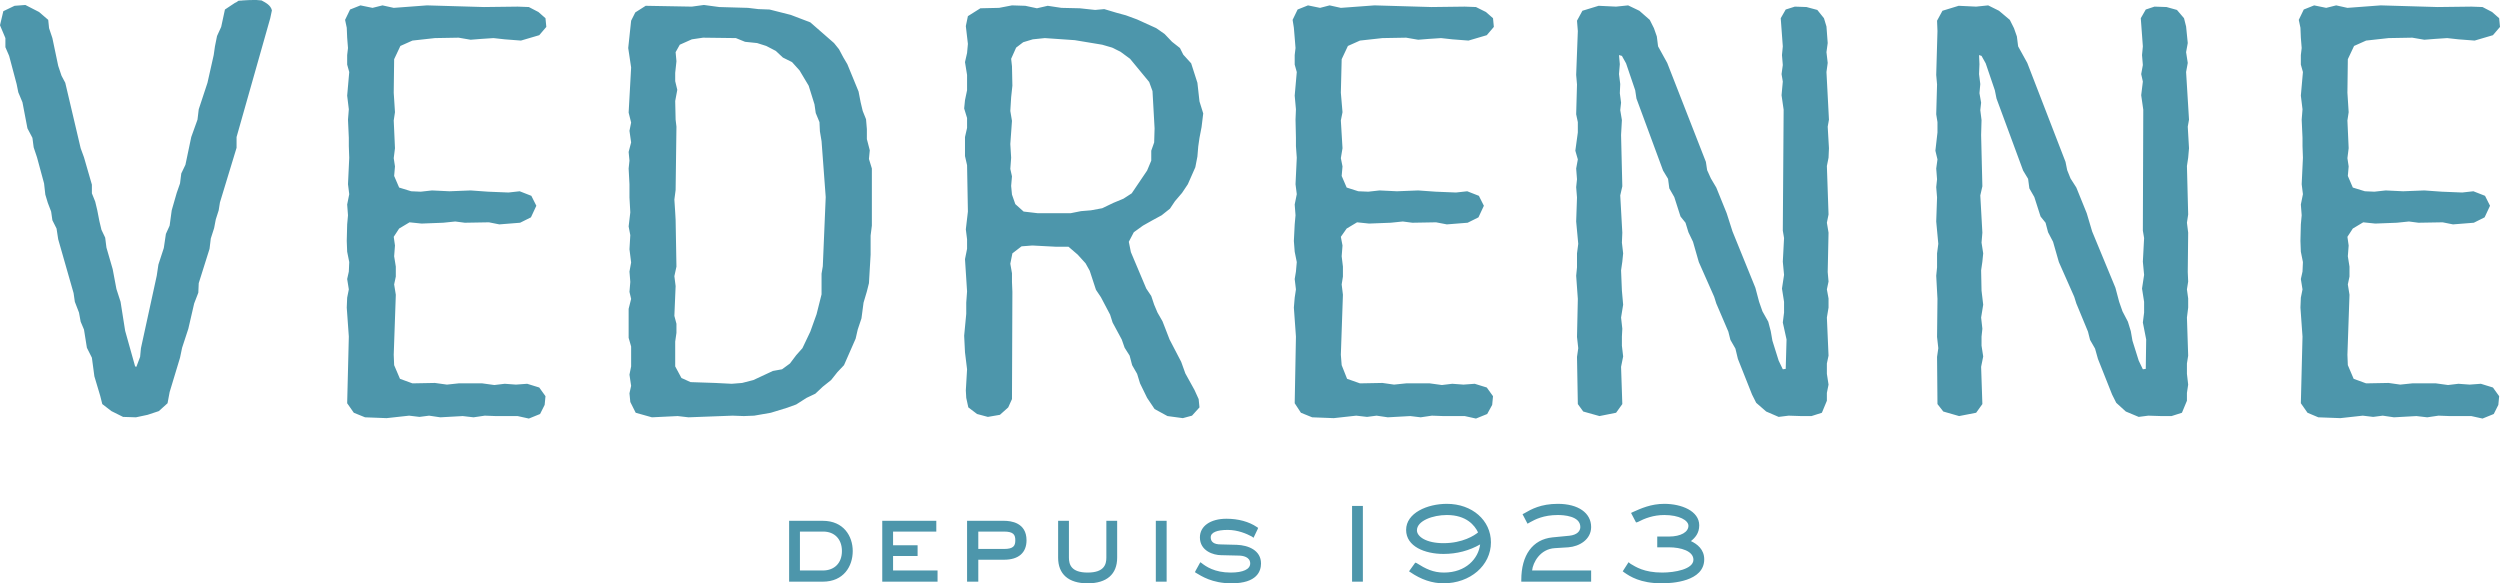 <svg width="330" height="77" viewBox="0 0 330 77" fill="none" xmlns="http://www.w3.org/2000/svg">
<g clip-path="url(#clip0_957_16433)">
<path d="M223.201 71.425C223.75 70.988 224.299 70.387 224.299 69.348C224.299 67.436 221.939 66.507 219.689 66.507C217.933 66.507 216.616 67.108 215.518 67.6L215.299 67.709L215.957 68.966L216.177 68.911C217.11 68.419 218.262 67.982 219.689 67.982C221.665 67.982 222.872 68.692 222.872 69.403C222.872 70.223 221.884 70.824 220.293 70.824H218.756V72.245H220.293C221.884 72.245 223.531 72.737 223.531 73.884C223.531 75.141 221.061 75.578 219.415 75.578C217 75.578 215.902 74.813 215.244 74.431L214.969 74.212L214.201 75.414L214.42 75.578C215.134 76.07 216.506 76.999 219.36 76.999C220.677 76.999 224.958 76.78 224.958 73.829C224.958 72.518 224.025 71.808 223.201 71.425ZM205.255 72.354L207.011 72.245C208.493 72.135 210.03 71.206 210.03 69.567C210.03 67.709 208.329 66.507 205.639 66.507C203.389 66.507 202.127 67.217 201.194 67.763L200.975 67.873L201.633 69.13L202.017 68.911C202.621 68.583 203.719 67.982 205.639 67.982C206.353 67.982 208.603 68.091 208.603 69.567C208.603 70.113 208.164 70.605 207.176 70.715L204.926 70.933C202.292 71.206 200.81 73.283 200.81 76.562V76.78H210.03V75.305H202.237C202.347 74.267 203.28 72.463 205.255 72.354ZM190.547 71.698C188.242 71.698 187.035 70.824 187.035 70.004C187.035 68.747 189.12 67.982 190.986 67.982C193.566 67.982 194.663 69.348 195.102 70.277C194.663 70.66 193.072 71.698 190.547 71.698ZM190.986 66.507C188.407 66.507 185.608 67.709 185.608 69.949C185.608 72.135 188.077 73.119 190.547 73.119C192.303 73.119 193.95 72.682 195.377 71.862C195.157 73.72 193.511 75.578 190.602 75.578C189.175 75.578 188.187 75.086 186.98 74.321L186.815 74.267L185.992 75.414L186.157 75.523C187.584 76.507 189.065 76.999 190.547 76.999C194.06 76.999 196.804 74.649 196.804 71.589C196.804 68.692 194.334 66.507 190.986 66.507ZM178.473 76.78H179.9V66.78H178.473V76.78ZM163.271 71.917L161.131 71.862C160.253 71.862 159.814 71.534 159.814 70.933C159.814 70.277 160.637 69.949 162.064 69.949C163.381 69.949 164.534 70.441 165.247 70.824L165.466 70.988L166.015 69.84L166.07 69.676L165.906 69.567C164.863 68.856 163.436 68.474 161.899 68.474C159.759 68.474 158.387 69.458 158.387 70.933C158.387 72.737 160.198 73.283 161.186 73.283L163.491 73.338C164.04 73.338 165.027 73.502 165.027 74.376C165.027 75.141 164.094 75.578 162.448 75.578C160.308 75.578 159.155 74.758 158.606 74.321L158.442 74.212L157.838 75.305L157.728 75.523L157.893 75.633C158.551 76.015 159.978 76.999 162.558 76.999C165.96 76.999 166.454 75.36 166.454 74.376C166.454 72.627 164.753 71.971 163.271 71.917ZM152.569 76.78H153.996V68.747H152.569V76.78ZM146.039 73.611C146.039 74.485 145.764 75.578 143.569 75.578C141.374 75.578 141.099 74.485 141.099 73.611V68.747H139.672V73.611C139.672 75.797 141.044 76.999 143.569 76.999C146.093 76.999 147.465 75.797 147.465 73.611V68.747H146.039V73.611ZM132.538 72.463H129.135V70.168H132.538C133.8 70.168 134.02 70.605 134.02 71.316C134.02 72.026 133.8 72.463 132.538 72.463ZM132.538 68.747H127.653V76.78H129.135V73.884H132.538C134.459 73.884 135.501 72.955 135.501 71.316C135.501 68.966 133.416 68.747 132.538 68.747ZM117.885 73.392H121.123V71.971H117.885V70.168H123.592V68.747H116.458V76.78H123.757V75.305H117.885V73.392ZM108.61 75.305H105.591V70.168H108.665C110.146 70.168 111.134 71.152 111.134 72.737C111.134 74.321 110.146 75.305 108.61 75.305ZM108.61 68.747H104.164V76.78H108.61C111.354 76.78 112.561 74.758 112.561 72.737C112.561 70.769 111.354 68.747 108.61 68.747ZM327.475 50.659L325.994 50.768L324.512 50.659L323.14 50.823L321.548 50.604H318.42L316.829 50.768L315.292 50.549L312.328 50.604L310.682 50.003L309.914 48.2L309.859 46.833L310.133 38.909L309.914 37.543L310.133 36.505V35.193L309.914 33.827L310.023 32.406L309.859 31.259L310.572 30.166L311.944 29.346L313.536 29.51L316.389 29.401L317.981 29.237L319.243 29.401L322.426 29.346L323.798 29.619L326.543 29.401L327.969 28.69L328.683 27.16L328.024 25.849L326.488 25.247L325.006 25.411L322.317 25.302L320.012 25.138L317.213 25.247L314.908 25.138L313.426 25.302L312.164 25.247L310.572 24.756L309.914 23.225L310.023 21.968L309.859 20.875L310.023 19.564L309.859 15.903L310.023 14.81L309.859 12.241L309.914 7.815L310.737 6.066L312.328 5.356L315.292 5.028L318.42 4.973L320.012 5.246L321.384 5.137L323.03 5.028L324.512 5.192L326.652 5.356L329.067 4.645L330 3.552L329.89 2.405L328.957 1.585L327.695 0.929L326.213 0.874L321.768 0.929L314.249 0.71L309.859 1.038L308.377 0.71L307.06 1.038L305.468 0.71L304.096 1.257L303.438 2.623L303.657 3.661L303.712 4.973L303.822 6.339L303.712 7.268V8.525L303.986 9.509L303.712 12.624L303.931 14.427L303.822 15.793L303.931 18.198V19.291L303.986 20.821L303.822 24.318L303.986 25.63L303.712 26.996L303.822 28.417L303.712 29.619L303.657 31.805L303.712 33.226L303.986 34.592L303.931 35.849L303.712 36.833L303.931 38.199L303.712 39.292L303.657 40.603L303.931 44.429L303.712 53.227L304.59 54.484L306.017 55.085L308.926 55.194L311.889 54.867L313.261 55.031L314.524 54.867L316.005 55.085L318.969 54.921L320.396 55.085L321.878 54.867L323.305 54.921H326.213L327.695 55.249L329.177 54.648L329.78 53.446L329.89 52.298L329.067 51.151L327.475 50.659ZM288.565 9.509L288.784 8.306L288.565 6.886L288.784 5.683L288.565 3.497L288.29 2.405L287.357 1.312L285.985 0.929L284.394 0.874L283.241 1.257L282.583 2.405L282.857 6.121L282.747 7.268L282.857 8.58L282.638 9.782L282.857 10.766L282.638 12.569L282.912 14.482L282.857 30.439L283.022 31.423L282.857 34.538L283.022 36.286L282.747 38.09L283.022 39.838V41.259L282.857 42.571L283.296 44.811L283.241 48.691L282.857 48.746L282.308 47.598L281.485 44.975L281.266 43.718L280.881 42.462L280.168 41.095L279.729 39.838L279.235 37.98L276.162 30.548L275.448 28.144L274.076 24.756L273.308 23.553L272.869 22.46L272.649 21.367L267.6 8.306L266.393 6.121L266.228 4.809L265.844 3.716L265.295 2.623L263.868 1.421L262.441 0.71L260.85 0.874L258.545 0.765L256.404 1.421L255.691 2.732L255.746 4.099L255.581 9.891L255.691 11.148L255.581 15.083L255.746 16.121V17.487L255.471 19.892L255.746 21.04L255.581 22.242L255.691 23.663L255.581 24.701L255.691 26.067L255.581 29.237L255.856 32.188L255.691 33.445V35.303L255.581 36.396L255.746 39.456L255.691 44.483L255.856 45.959L255.691 47.107L255.746 53.337L256.514 54.32L258.6 54.921L260.85 54.484L261.673 53.337L261.508 48.418L261.783 47.052L261.563 45.631V44.429L261.673 43.391L261.508 41.915L261.783 40.221L261.563 38.363L261.508 35.685L261.673 34.538L261.783 33.445L261.563 32.024L261.673 30.712L261.399 25.794L261.673 24.592L261.508 17.815L261.563 15.848L261.399 14.536L261.508 13.553L261.289 12.296L261.399 11.094L261.234 9.782L261.289 8.47L261.234 7.268L261.563 7.377L262.112 8.361L263.319 11.913L263.539 13.006L267.051 22.515L267.71 23.608L267.875 24.865L268.533 26.012L269.356 28.581L270.015 29.401L270.344 30.657L271.003 31.914L271.771 34.592L273.802 39.183L274.076 40.057L275.613 43.773L275.887 44.866L276.546 46.014L276.93 47.38L278.796 52.08L279.345 53.172L280.607 54.32L282.308 55.031L283.571 54.867L285.272 54.921H286.644L288.016 54.484L288.675 52.899V51.861L288.839 50.768L288.675 49.347V47.981L288.839 46.943L288.675 41.915L288.839 40.603V39.401L288.675 38.199L288.839 37.161L288.784 35.904L288.839 30.712L288.675 29.401L288.839 28.308L288.675 21.914L288.839 20.821L288.949 19.564L288.784 16.722L288.949 15.793L288.565 9.509ZM241.093 9.509L241.257 8.306L241.093 6.886L241.257 5.683L241.093 3.497L240.763 2.405L239.885 1.312L238.458 0.929L236.922 0.874L235.714 1.257L235.056 2.405L235.33 6.121L235.22 7.268L235.33 8.58L235.165 9.782L235.33 10.766L235.165 12.569L235.44 14.482L235.33 30.439L235.495 31.423L235.33 34.538L235.495 36.286L235.22 38.09L235.495 39.838V41.259L235.33 42.571L235.824 44.811L235.714 48.691L235.33 48.746L234.781 47.598L233.958 44.975L233.739 43.718L233.409 42.462L232.641 41.095L232.202 39.838L231.708 37.98L228.69 30.548L227.921 28.144L226.549 24.756L225.836 23.553L225.342 22.46L225.177 21.367L220.073 8.306L218.866 6.121L218.701 4.809L218.317 3.716L217.768 2.623L216.396 1.421L214.914 0.71L213.323 0.874L211.018 0.765L208.877 1.421L208.164 2.732L208.274 4.099L208.054 9.891L208.164 11.148L208.054 15.083L208.274 16.121V17.487L207.944 19.892L208.274 21.04L208.054 22.242L208.164 23.663L208.054 24.701L208.164 26.067L208.054 29.237L208.329 32.188L208.164 33.445V35.303L208.054 36.396L208.274 39.456L208.164 44.483L208.329 45.959L208.164 47.107L208.274 53.337L208.987 54.32L211.128 54.921L213.323 54.484L214.146 53.337L213.981 48.418L214.256 47.052L214.091 45.631V44.429L214.146 43.391L213.981 41.915L214.256 40.221L214.091 38.363L213.981 35.685L214.146 34.538L214.256 33.445L214.091 32.024L214.146 30.712L213.872 25.794L214.146 24.592L213.981 17.815L214.091 15.848L213.872 14.536L213.981 13.553L213.817 12.296L213.872 11.094L213.707 9.782L213.817 8.47L213.707 7.268L214.091 7.377L214.64 8.361L215.847 11.913L216.012 13.006L219.524 22.515L220.183 23.608L220.348 24.865L221.006 26.012L221.829 28.581L222.488 29.401L222.872 30.657L223.476 31.914L224.244 34.592L226.275 39.183L226.549 40.057L228.141 43.773L228.415 44.866L229.074 46.014L229.403 47.38L231.269 52.08L231.818 53.172L233.135 54.32L234.781 55.031L236.098 54.867L237.745 54.921H239.117L240.489 54.484L241.148 52.899V51.861L241.367 50.768L241.148 49.347V47.981L241.367 46.943L241.148 41.915L241.367 40.603V39.401L241.148 38.199L241.367 37.161L241.257 35.904L241.367 30.712L241.148 29.401L241.367 28.308L241.148 21.914L241.367 20.821L241.422 19.564L241.257 16.722L241.422 15.793L241.093 9.509ZM177.924 6.066L179.516 5.356L182.48 5.028L185.608 4.973L187.199 5.246L188.571 5.137L190.218 5.028L191.7 5.192L193.84 5.356L196.255 4.645L197.188 3.552L197.078 2.405L196.145 1.585L194.828 0.929L193.346 0.874L188.956 0.929L181.437 0.71L176.992 1.038L175.51 0.71L174.247 1.038L172.656 0.71L171.284 1.257L170.625 2.623L170.79 3.661L170.9 4.973L171.009 6.339L170.9 7.268V8.525L171.174 9.509L170.9 12.624L171.064 14.427L171.009 15.793L171.064 18.198V19.291L171.174 20.821L171.009 24.318L171.174 25.63L170.9 26.996L171.009 28.417L170.9 29.619L170.79 31.805L170.9 33.226L171.174 34.592L171.064 35.849L170.9 36.833L171.064 38.199L170.9 39.292L170.79 40.603L171.064 44.429L170.9 53.227L171.723 54.484L173.205 55.085L176.059 55.194L179.022 54.867L180.449 55.031L181.711 54.867L183.193 55.085L186.157 54.921L187.529 55.085L189.01 54.867L190.492 54.921H193.346L194.828 55.249L196.31 54.648L196.968 53.446L197.078 52.298L196.255 51.151L194.663 50.659L193.181 50.768L191.7 50.659L190.328 50.823L188.736 50.604H185.608L184.016 50.768L182.48 50.549L179.516 50.604L177.815 50.003L177.101 48.2L176.992 46.833L177.266 38.909L177.101 37.543L177.266 36.505V35.193L177.101 33.827L177.211 32.406L176.992 31.259L177.76 30.166L179.132 29.346L180.723 29.51L183.577 29.401L185.169 29.237L186.431 29.401L189.559 29.346L190.986 29.619L193.73 29.401L195.157 28.69L195.871 27.16L195.212 25.849L193.675 25.247L192.194 25.411L189.504 25.302L187.199 25.138L184.4 25.247L182.095 25.138L180.614 25.302L179.297 25.247L177.76 24.756L177.101 23.225L177.211 21.968L176.992 20.875L177.211 19.564L176.992 15.903L177.211 14.81L176.992 12.241L177.101 7.815L177.924 6.066ZM148.289 26.231L146.972 26.777L145.49 27.488L144.008 27.761L142.691 27.87L141.319 28.144H136.983L135.117 27.925L134.02 26.942L133.581 25.685L133.471 24.537L133.581 23.28L133.361 22.296L133.471 20.821L133.361 19.017L133.581 15.957L133.361 14.646L133.471 12.842L133.635 11.312L133.581 8.744L133.471 7.76L134.129 6.285L135.062 5.574L136.325 5.192L137.916 5.028L141.868 5.301L145.49 5.902L146.807 6.285L147.905 6.831L149.167 7.76L151.691 10.82L152.13 12.023L152.405 16.941L152.35 18.799L151.966 19.892V21.203L151.417 22.515L149.386 25.521L148.289 26.231ZM158.222 52.681L157.673 51.478L156.466 49.292L155.917 47.762L154.381 44.811L153.832 43.391L153.448 42.407L152.789 41.259L152.35 40.221L151.966 39.073L151.307 38.09L149.277 33.281L149.002 31.914L149.661 30.657L150.868 29.783L152.13 29.073L153.338 28.417L154.435 27.543L155.094 26.559L156.027 25.466L156.795 24.318L157.783 22.078L158.058 20.657L158.167 19.345L158.332 18.198L158.606 16.777L158.826 14.974L158.332 13.389L158.058 10.93L157.234 8.361L156.192 7.214L155.753 6.339L154.71 5.519L153.722 4.481L152.624 3.716L150.1 2.568L148.618 2.022L147.411 1.694L145.764 1.202L144.557 1.312L142.526 1.093L140.111 1.038L138.3 0.765L136.873 1.093L135.337 0.765L133.581 0.71L131.879 1.038L129.41 1.093L127.763 2.131L127.489 3.443L127.763 5.793L127.653 6.995L127.379 8.197L127.653 9.891V11.913L127.379 13.225L127.269 14.318L127.653 15.575V16.886L127.379 18.088V20.602L127.653 21.805L127.763 27.925L127.489 30.275L127.653 31.587V32.843L127.379 34.21L127.653 38.472L127.544 39.948V41.423L127.269 44.319L127.379 46.505L127.653 48.746L127.489 51.533L127.544 52.517L127.818 53.774L128.971 54.648L130.397 55.031L131.989 54.757L133.087 53.774L133.581 52.681L133.635 38.527L133.581 37.215V36.068L133.361 34.811L133.635 33.445L134.843 32.516L136.27 32.406L139.398 32.57H141.044L142.252 33.608L143.295 34.756L143.843 35.74L144.667 38.254L145.325 39.237L146.533 41.532L146.862 42.571L148.069 44.811L148.453 45.904L149.112 46.943L149.441 48.2L150.1 49.347L150.484 50.604L151.417 52.517L152.405 53.992L154.106 54.921L156.137 55.194L157.344 54.867L158.332 53.774L158.222 52.681ZM108.61 35.139L108.445 36.122V38.855L107.786 41.478L106.963 43.773L105.921 45.959L105.097 46.888L104.274 47.981L103.231 48.746L102.024 48.965L99.445 50.167L97.963 50.549L96.591 50.659L94.395 50.549L91.157 50.44L89.95 49.894L89.127 48.364V45.085L89.291 43.937V42.735L89.017 41.696L89.182 37.762L89.017 36.45L89.291 35.193L89.182 29.018L89.127 28.034L89.017 26.34L89.182 25.083L89.291 16.722L89.182 15.793L89.127 13.334L89.401 11.859L89.127 10.711V9.618L89.291 8.088L89.182 6.886L89.731 5.902L91.322 5.192L92.804 4.973L97.139 5.028L98.347 5.519L99.939 5.683L101.146 6.066L102.408 6.722L103.341 7.596L104.548 8.197L105.536 9.29L106.744 11.312L107.512 13.771L107.677 14.919L108.171 16.121L108.226 17.323L108.445 18.635L108.994 26.012L108.61 35.139ZM114.811 19.837L114.427 18.362V17.05L114.317 15.739L113.878 14.646L113.604 13.498L113.329 12.077L111.848 8.47L111.299 7.541L110.75 6.503L110.091 5.683L106.963 2.951L104.384 1.967L101.585 1.257L100.103 1.202L98.731 1.038L94.944 0.929L92.914 0.656L91.322 0.874L85.23 0.765L83.858 1.639L83.309 2.732L82.925 6.339L83.309 8.908L82.98 14.864L83.309 16.176L83.09 17.269L83.309 18.799L82.98 20.056L83.09 21.203L82.98 22.242L83.09 24.318V26.067L83.2 28.034L82.98 29.892L83.2 31.04L83.09 32.898L83.309 34.647L83.09 35.849L83.2 37.215L83.09 38.527L83.309 39.456L82.98 40.767V44.593L83.309 45.74V48.364L83.09 49.456L83.309 50.932L83.09 51.916L83.2 53.063L83.913 54.484L86.054 55.085L89.456 54.921L90.883 55.085L96.701 54.867L98.182 54.921L99.554 54.867L101.75 54.484L103.89 53.828L105.097 53.391L106.469 52.517L107.622 51.97L108.61 51.041L109.707 50.167L110.531 49.129L111.409 48.2L112.945 44.702L113.22 43.5L113.714 42.024L113.988 39.948L114.427 38.472L114.701 37.379L114.921 33.608V31.095L115.086 29.783V22.242L114.701 20.985L114.811 19.837ZM52.85 6.066L54.442 5.356L57.406 5.028L60.534 4.973L62.125 5.246L63.497 5.137L65.144 5.028L66.626 5.192L68.766 5.356L71.181 4.645L72.114 3.552L72.004 2.405L71.071 1.585L69.809 0.929L68.327 0.874L63.882 0.929L56.363 0.71L51.972 1.038L50.491 0.71L49.173 1.038L47.582 0.71L46.21 1.257L45.551 2.623L45.771 3.661L45.826 4.973L45.935 6.339L45.826 7.268V8.525L46.1 9.509L45.826 12.624L46.045 14.427L45.935 15.793L46.045 18.198V19.291L46.1 20.821L45.935 24.318L46.1 25.63L45.826 26.996L45.935 28.417L45.826 29.619L45.771 31.805L45.826 33.226L46.1 34.592L46.045 35.849L45.826 36.833L46.045 38.199L45.826 39.292L45.771 40.603L46.045 44.429L45.826 53.227L46.704 54.484L48.186 55.085L51.039 55.194L54.003 54.867L55.375 55.031L56.637 54.867L58.119 55.085L61.083 54.921L62.51 55.085L63.991 54.867L65.418 54.921H68.327L69.809 55.249L71.29 54.648L71.894 53.446L72.004 52.298L71.181 51.151L69.589 50.659L68.107 50.768L66.626 50.659L65.254 50.823L63.662 50.604H60.534L58.997 50.768L57.406 50.549L54.442 50.604L52.796 50.003L52.027 48.2L51.972 46.833L52.247 38.909L52.027 37.543L52.247 36.505V35.193L52.027 33.827L52.137 32.406L51.972 31.259L52.686 30.166L54.058 29.346L55.649 29.51L58.503 29.401L60.095 29.237L61.357 29.401L64.54 29.346L65.912 29.619L68.656 29.401L70.083 28.69L70.797 27.16L70.138 25.849L68.601 25.247L67.12 25.411L64.43 25.302L62.125 25.138L59.327 25.247L57.022 25.138L55.54 25.302L54.277 25.247L52.686 24.756L52.027 23.225L52.137 21.968L51.972 20.875L52.137 19.564L51.972 15.903L52.137 14.81L51.972 12.241L52.027 7.815L52.85 6.066ZM34.52 0.055C34.246 0.055 34.026 0 33.862 0C33.258 0 32.654 0 32.051 0.055C31.721 0.109 31.611 0.055 31.557 0.109C31.502 0.109 31.502 0.109 31.447 0.109C31.392 0.164 31.282 0.273 31.008 0.383C30.569 0.656 30.13 0.984 29.691 1.257L29.197 3.552L28.648 4.754L28.373 6.121L28.209 7.268L27.386 10.93L26.233 14.427L26.069 15.793L25.245 18.088L24.477 21.75L23.928 22.898L23.764 24.209L23.325 25.466L22.995 26.614L22.666 27.761L22.392 29.783L21.898 30.876L21.623 32.734L20.91 34.92L20.69 36.396L18.605 45.959L18.495 47.107L18.001 48.418L17.836 48.364L16.519 43.664L15.915 39.838L15.367 38.144L14.873 35.521L14.05 32.679L13.885 31.368L13.391 30.33L13.117 29.182L12.842 27.761L12.568 26.614L12.129 25.521V24.373L11.086 20.766L10.647 19.564L8.616 10.93L8.122 10.001L7.683 8.689L6.915 5.028L6.476 3.716L6.366 2.623L5.159 1.585L3.348 0.656L1.921 0.765L0.439 1.476L0 3.334L0.713 5.028V6.23L1.207 7.377L2.195 11.094L2.415 12.187L2.964 13.498L3.622 16.941L4.281 18.198L4.445 19.455L4.884 20.766L5.817 24.209L5.982 25.685L6.311 26.777L6.75 27.925L6.915 29.073L7.464 30.166L7.683 31.587L9.714 38.691L9.879 39.838L10.427 41.259L10.647 42.462L11.086 43.5L11.47 45.904L12.129 47.216L12.458 49.675L13.226 52.243L13.501 53.337L14.708 54.266L16.245 55.031L17.946 55.085L19.483 54.757L20.965 54.266L22.117 53.227L22.392 51.752L23.764 47.216L24.038 45.904L24.861 43.391L25.63 40.057L26.178 38.636L26.233 37.379L27.66 32.843L27.825 31.477L28.264 30.111L28.483 28.963L28.867 27.761L29.032 26.723L31.227 19.509V18.088L35.673 2.405L35.892 1.366C35.728 0.656 35.014 0.328 34.52 0.055Z" fill="#4D96AB"/>
</g>
<defs>
<clipPath id="clip0_957_16433">
<rect width="330" height="77" fill="white"/>
</clipPath>
</defs>
</svg>
